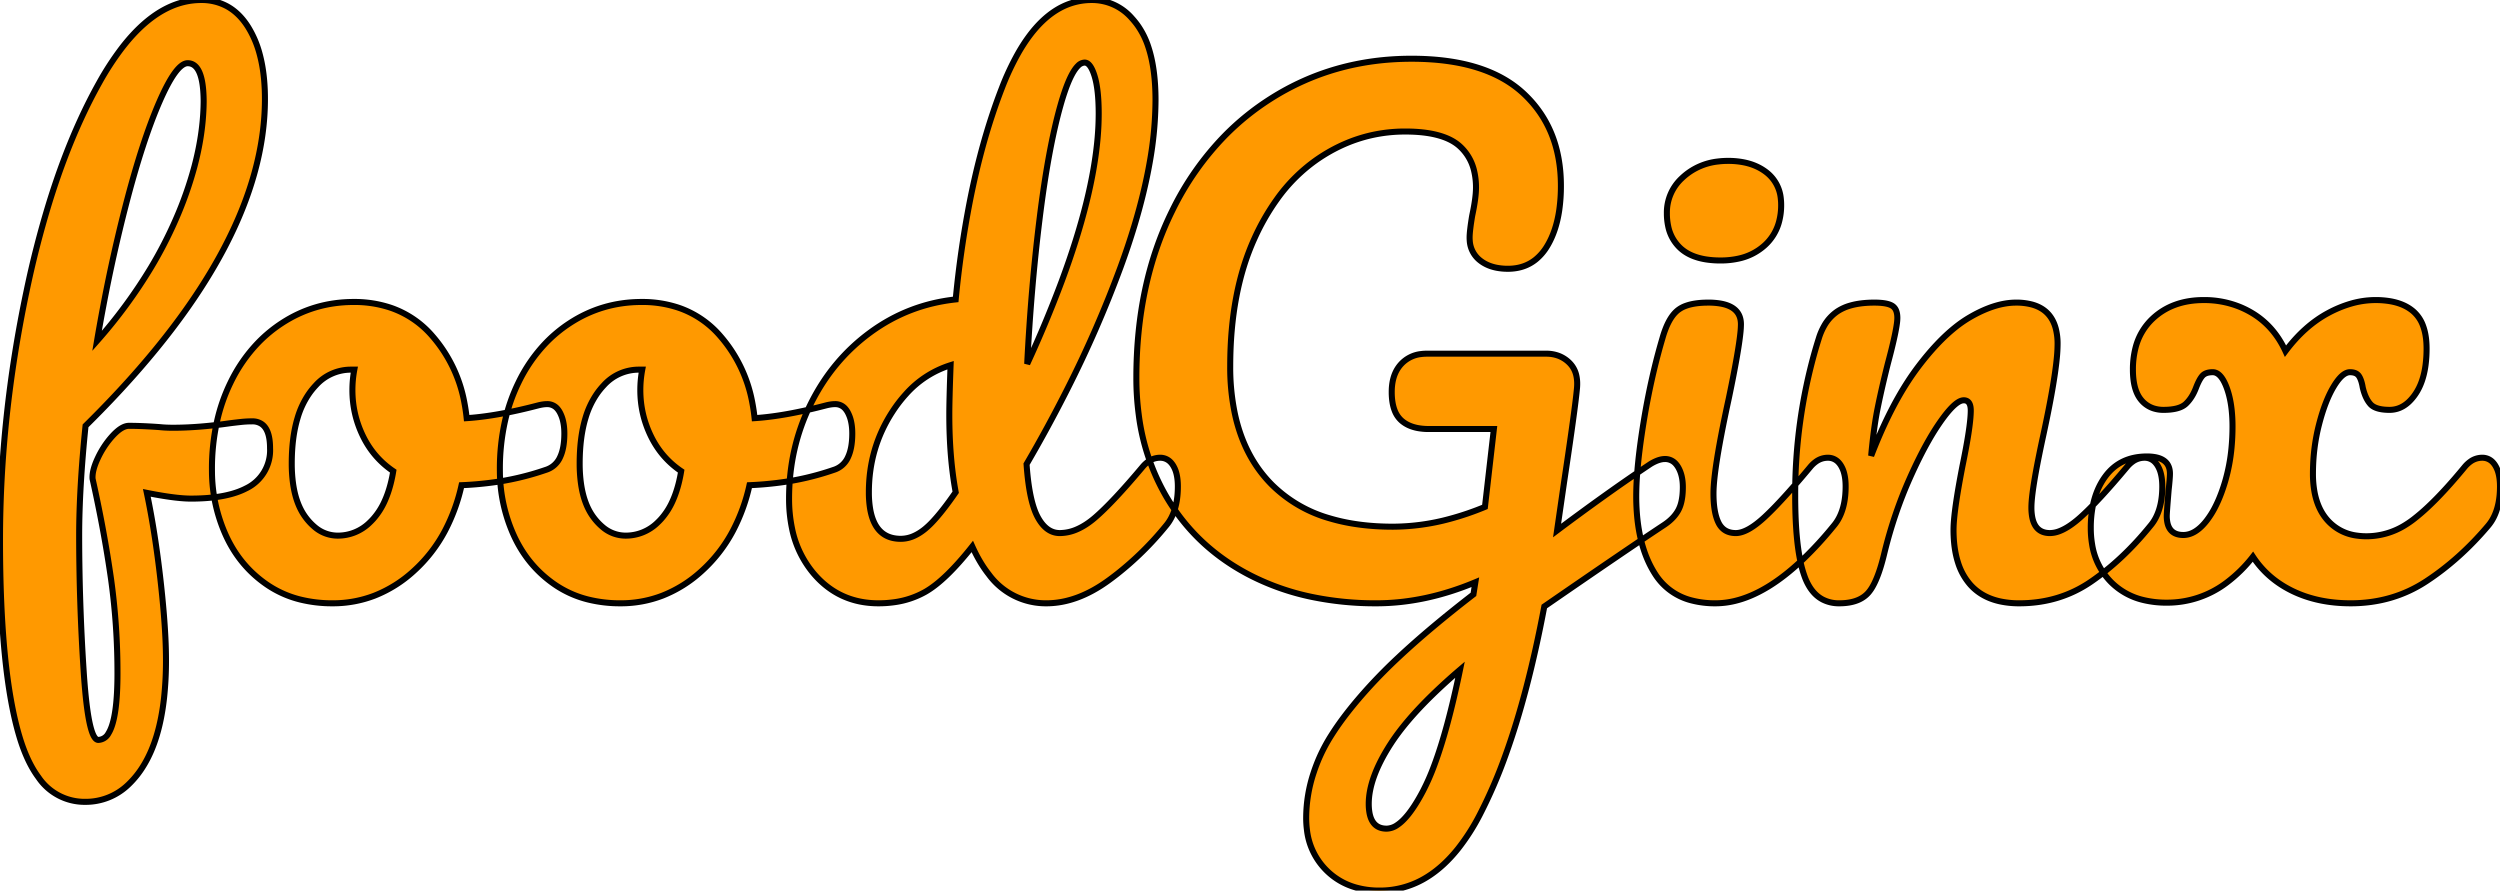 <svg width="391.6" height="139.502" viewBox="0 0 391.6 139.502" xmlns="http://www.w3.org/2000/svg"><g id="svgGroup" stroke-linecap="round" fill-rule="evenodd" font-size="9pt" stroke="#000000" stroke-width="0.25mm" fill="#ff9900" style="stroke:#000000;stroke-width:0.25mm;fill:#ff9900"><path d="M 230.8 93.101 L 231.1 91.201 Q 223.2 94.501 215.6 94.501 A 48.975 48.975 0 0 1 205.384 93.481 A 38.164 38.164 0 0 1 195.9 90.151 Q 187.4 85.801 182.7 77.801 A 33.973 33.973 0 0 1 178.372 64.958 A 43.341 43.341 0 0 1 178 59.201 Q 178 44.401 183.6 33.051 A 45.114 45.114 0 0 1 191.876 21.241 A 40.462 40.462 0 0 1 199.05 15.451 Q 208.9 9.201 221.1 9.201 Q 232.8 9.201 238.65 14.651 Q 244.5 20.101 244.5 29.101 A 26.357 26.357 0 0 1 244.246 32.88 Q 243.761 36.222 242.35 38.551 A 7.942 7.942 0 0 1 240.566 40.644 Q 238.875 42.01 236.517 42.096 A 8.771 8.771 0 0 1 236.2 42.101 A 9.155 9.155 0 0 1 234.395 41.933 Q 233.279 41.709 232.405 41.184 A 5.331 5.331 0 0 1 231.85 40.801 A 4.222 4.222 0 0 1 230.22 37.701 A 5.975 5.975 0 0 1 230.2 37.201 Q 230.2 36.201 230.6 33.801 Q 231.2 31.001 231.2 29.401 A 11.088 11.088 0 0 0 230.899 26.738 A 7.434 7.434 0 0 0 228.65 22.901 Q 226.293 20.775 220.987 20.614 A 29.317 29.317 0 0 0 220.1 20.601 Q 212.8 20.601 206.55 24.801 A 25.856 25.856 0 0 0 199.992 31.252 A 35.791 35.791 0 0 0 196.5 37.351 Q 192.7 45.701 192.7 57.401 A 35.397 35.397 0 0 0 193.405 64.689 Q 194.849 71.55 199.25 75.951 A 21.06 21.06 0 0 0 208.316 81.202 Q 211.588 82.176 215.512 82.42 A 43.409 43.409 0 0 0 218.2 82.501 A 34.348 34.348 0 0 0 227.045 81.294 A 44.478 44.478 0 0 0 232.6 79.401 L 234 67.201 L 223.8 67.201 A 9.314 9.314 0 0 1 222.14 67.063 Q 220.52 66.769 219.5 65.851 A 4.017 4.017 0 0 1 218.449 64.268 Q 218 63.097 218 61.401 Q 218 59.061 219.048 57.559 A 4.984 4.984 0 0 1 219.5 57.001 A 4.983 4.983 0 0 1 222.589 55.459 A 7.004 7.004 0 0 1 223.5 55.401 L 242.2 55.401 A 5.474 5.474 0 0 1 244.069 55.709 A 4.797 4.797 0 0 1 245.85 56.851 A 3.996 3.996 0 0 1 246.934 58.909 Q 247.107 59.735 247.025 60.744 A 8.873 8.873 0 0 1 247 61.001 A 61.064 61.064 0 0 1 246.838 62.486 Q 246.381 66.32 245 75.501 L 243.9 83.101 A 391.083 391.083 0 0 1 251.092 77.828 Q 254.506 75.387 257.617 73.293 A 232.777 232.777 0 0 1 258.5 72.701 A 7.207 7.207 0 0 1 259.283 72.279 Q 260.113 71.901 260.8 71.901 A 2.186 2.186 0 0 1 262.536 72.711 A 3.273 3.273 0 0 1 262.85 73.151 Q 263.6 74.401 263.6 76.301 Q 263.6 77.798 263.303 78.872 A 4.943 4.943 0 0 1 262.9 79.901 Q 262.2 81.201 260.7 82.201 Q 254.8 86.101 241.9 95.001 Q 239.343 108.572 235.798 118.36 A 76.186 76.186 0 0 1 231.8 127.601 A 32.956 32.956 0 0 1 228.384 132.946 Q 226.176 135.712 223.645 137.31 A 13.86 13.86 0 0 1 216.1 139.501 A 13.461 13.461 0 0 1 212.27 138.981 A 10.533 10.533 0 0 1 207.8 136.351 A 10.575 10.575 0 0 1 204.713 129.945 A 14.662 14.662 0 0 1 204.6 128.101 A 22.583 22.583 0 0 1 205.781 120.995 A 27.337 27.337 0 0 1 206.7 118.601 A 26.39 26.39 0 0 1 208.575 115.124 Q 210.777 111.636 214.55 107.501 A 82.507 82.507 0 0 1 219.064 102.957 Q 221.487 100.687 224.421 98.223 A 197.758 197.758 0 0 1 230.8 93.101 Z M 40.969 66.406 A 2.564 2.564 0 0 0 39.5 66.001 Q 38.6 66.001 37.7 66.101 Q 36.8 66.201 36 66.301 Q 31.1 67.001 27.1 67.001 A 27.307 27.307 0 0 1 26.768 66.999 Q 25.773 66.987 25 66.901 A 99.703 99.703 0 0 0 23.731 66.818 Q 21.731 66.701 20.2 66.701 A 1.775 1.775 0 0 0 19.8 66.748 Q 19.14 66.901 18.381 67.545 A 8.2 8.2 0 0 0 17.7 68.201 A 12.714 12.714 0 0 0 17.099 68.894 A 14.05 14.05 0 0 0 15.35 71.701 A 14.72 14.72 0 0 0 15.28 71.851 Q 14.404 73.75 14.5 75.001 A 231.116 231.116 0 0 1 15.745 80.964 A 193.785 193.785 0 0 1 17.35 90.401 A 98.157 98.157 0 0 1 17.415 90.858 A 106.247 106.247 0 0 1 18.4 105.501 A 56.187 56.187 0 0 1 18.324 108.548 Q 18.072 113.168 16.982 114.886 A 1.861 1.861 0 0 1 15.4 115.901 Q 14.05 115.901 13.341 108.177 A 116.118 116.118 0 0 1 13.1 105.051 A 359.188 359.188 0 0 1 13.089 104.882 A 328.402 328.402 0 0 1 12.4 83.901 Q 12.4 76.501 13.4 66.701 A 179.38 179.38 0 0 0 15.696 64.397 Q 41.5 38.021 41.5 15.501 A 33.422 33.422 0 0 0 41.382 12.635 Q 41.186 10.354 40.662 8.431 A 15.529 15.529 0 0 0 38.85 4.201 A 11.636 11.636 0 0 0 38.364 3.49 Q 37.155 1.855 35.572 0.987 A 8.323 8.323 0 0 0 31.5 0.001 A 11.515 11.515 0 0 0 28.788 0.324 Q 23.64 1.567 19.028 7.592 A 44.915 44.915 0 0 0 15.55 12.951 A 80.564 80.564 0 0 0 12.578 18.83 Q 9.877 24.74 7.698 31.795 A 155.054 155.054 0 0 0 4.15 45.651 Q 0 65.401 0 84.601 Q 0 105.201 3.05 115.401 Q 4.23 119.346 6.03 121.765 A 8.709 8.709 0 0 0 13.3 125.601 A 9.618 9.618 0 0 0 20.098 122.907 A 14.408 14.408 0 0 0 22.5 119.901 A 15.999 15.999 0 0 0 22.625 119.694 Q 24.98 115.726 25.692 109.364 A 53.781 53.781 0 0 0 26 103.401 A 72.868 72.868 0 0 0 25.909 99.9 Q 25.817 98.007 25.634 95.829 A 173.83 173.83 0 0 0 25.15 90.951 Q 24.3 83.401 23 77.201 A 78.893 78.893 0 0 0 24.457 77.479 Q 27.904 78.101 29.9 78.101 A 36.857 36.857 0 0 0 30.781 78.091 Q 35.718 77.973 38.538 76.507 A 6.603 6.603 0 0 0 42.3 70.201 A 9.695 9.695 0 0 0 42.219 68.892 Q 41.971 67.083 40.969 66.406 Z M 390.549 72.493 A 2.225 2.225 0 0 0 388.8 71.701 A 3.137 3.137 0 0 0 386.94 72.319 A 4.764 4.764 0 0 0 386.1 73.101 Q 382.938 76.951 380.319 79.407 A 30.598 30.598 0 0 1 378.05 81.351 A 14.787 14.787 0 0 1 376.796 82.218 A 11.448 11.448 0 0 1 370.7 84.001 A 10.59 10.59 0 0 1 369.24 83.904 A 7.394 7.394 0 0 1 364.55 81.451 A 7.776 7.776 0 0 1 363.45 79.822 Q 362.822 78.587 362.537 77.023 A 15.759 15.759 0 0 1 362.3 74.201 Q 362.3 70.201 363.25 66.501 Q 364.2 62.801 365.55 60.551 A 10.723 10.723 0 0 1 366.05 59.787 Q 367.125 58.301 368.1 58.301 A 2.979 2.979 0 0 1 368.341 58.311 Q 368.615 58.333 368.837 58.408 A 1.251 1.251 0 0 1 369.5 58.901 A 2.165 2.165 0 0 1 369.538 58.96 Q 369.791 59.367 369.96 60.026 A 8.058 8.058 0 0 1 370.1 60.701 A 9.282 9.282 0 0 0 370.307 61.447 Q 370.485 61.995 370.716 62.438 A 4.233 4.233 0 0 0 371.3 63.301 A 1.899 1.899 0 0 0 371.605 63.576 Q 372.466 64.201 374.3 64.201 A 4.16 4.16 0 0 0 375.566 64.009 Q 376.512 63.709 377.329 62.941 A 7.365 7.365 0 0 0 378.4 61.651 Q 379.569 59.898 379.934 57.223 A 19.42 19.42 0 0 0 380.1 54.601 A 13.217 13.217 0 0 0 380.017 53.079 Q 379.887 51.962 379.555 51.061 A 5.451 5.451 0 0 0 378.05 48.801 Q 376.641 47.564 374.357 47.177 A 13.542 13.542 0 0 0 372.1 47.001 A 13.891 13.891 0 0 0 368.233 47.566 A 18.056 18.056 0 0 0 364.75 49.001 Q 361 51.001 358 55.001 Q 356.2 51.101 352.8 49.051 A 14.124 14.124 0 0 0 350.881 48.083 A 14.779 14.779 0 0 0 345.2 47.001 Q 340.3 47.001 337.2 49.901 A 9.401 9.401 0 0 0 334.5 54.52 A 13.489 13.489 0 0 0 334.1 57.901 A 12.658 12.658 0 0 0 334.201 59.56 Q 334.463 61.534 335.4 62.651 A 4.156 4.156 0 0 0 337.29 63.955 A 5.038 5.038 0 0 0 338.9 64.201 Q 341.4 64.201 342.4 63.251 Q 343.4 62.301 344 60.701 Q 344.5 59.401 345 58.851 Q 345.356 58.46 346.014 58.347 A 3.472 3.472 0 0 1 346.6 58.301 Q 347.9 58.301 348.8 60.751 A 12.21 12.21 0 0 1 349.172 61.963 Q 349.442 63.025 349.573 64.263 A 24.013 24.013 0 0 1 349.7 66.801 A 34.985 34.985 0 0 1 349.538 70.214 A 27.95 27.95 0 0 1 348.55 75.401 A 28.218 28.218 0 0 1 348.008 77.056 Q 347.532 78.367 346.973 79.451 A 13.47 13.47 0 0 1 345.65 81.551 Q 343.9 83.801 342 83.801 A 3.704 3.704 0 0 1 341.352 83.748 Q 339.875 83.485 339.516 81.933 A 5.035 5.035 0 0 1 339.4 80.801 A 4 4 0 0 1 339.404 80.651 Q 339.427 80.058 339.598 77.942 A 487.233 487.233 0 0 1 339.7 76.701 A 71.629 71.629 0 0 0 339.765 76.096 Q 339.86 75.165 339.888 74.605 A 8.222 8.222 0 0 0 339.9 74.201 Q 339.9 72.044 337.603 71.61 A 7.055 7.055 0 0 0 336.3 71.501 Q 332.1 71.501 329.8 74.601 Q 328.345 76.563 327.81 79.285 A 17.738 17.738 0 0 0 327.5 82.701 A 15.236 15.236 0 0 0 327.7 85.22 A 10.732 10.732 0 0 0 330.7 91.201 A 10.537 10.537 0 0 0 335.744 93.988 A 15.282 15.282 0 0 0 339.4 94.401 A 15.386 15.386 0 0 0 348.733 91.3 A 21.957 21.957 0 0 0 352.9 87.201 Q 355.2 90.701 359.15 92.601 Q 363.1 94.501 368.2 94.501 Q 374.8 94.501 380.05 91.051 Q 385.3 87.601 389.7 82.401 A 6.749 6.749 0 0 0 390.603 81.052 Q 391.6 79.099 391.6 76.201 Q 391.6 74.971 391.343 74.049 A 4.376 4.376 0 0 0 390.85 72.901 A 3.165 3.165 0 0 0 390.549 72.493 Z M 183.449 72.493 A 2.225 2.225 0 0 0 181.7 71.701 A 3.137 3.137 0 0 0 179.84 72.319 A 4.764 4.764 0 0 0 179 73.101 Q 174.3 78.701 171.5 81.101 Q 170.122 82.282 168.768 82.882 A 6.792 6.792 0 0 1 166 83.501 Q 163.9 83.501 162.55 81.001 A 8.713 8.713 0 0 1 162.042 79.852 Q 161.119 77.326 160.8 72.701 A 221.206 221.206 0 0 0 167.18 60.964 A 180.382 180.382 0 0 0 175.5 41.901 A 117.974 117.974 0 0 0 177.677 35.41 Q 179.263 30.157 180.092 25.428 A 56.471 56.471 0 0 0 181 15.701 Q 181 10.764 179.887 7.389 A 12.507 12.507 0 0 0 178.15 3.901 A 12.179 12.179 0 0 0 177.308 2.868 A 8.247 8.247 0 0 0 171 0.001 A 10.253 10.253 0 0 0 167.614 0.565 Q 162.972 2.176 159.451 8.394 A 41.239 41.239 0 0 0 156.95 13.751 A 87.772 87.772 0 0 0 155.476 17.844 Q 153.372 24.16 151.917 31.538 A 160.294 160.294 0 0 0 149.7 46.901 Q 142.3 47.701 136.35 52.051 Q 130.4 56.401 127 63.251 Q 123.6 70.101 123.6 78.101 A 22.532 22.532 0 0 0 124.046 82.696 A 15.744 15.744 0 0 0 127.55 89.951 Q 131.5 94.501 137.6 94.501 A 17.536 17.536 0 0 0 140.123 94.325 A 13.563 13.563 0 0 0 144.95 92.701 Q 148.1 90.901 152.3 85.601 Q 153.441 88.139 154.874 89.953 A 11.054 11.054 0 0 0 163.9 94.501 Q 168.7 94.501 173.6 90.951 A 44.897 44.897 0 0 0 174.962 89.924 A 48.936 48.936 0 0 0 182.6 82.401 A 6.749 6.749 0 0 0 183.503 81.052 Q 184.5 79.099 184.5 76.201 Q 184.5 74.971 184.243 74.049 A 4.376 4.376 0 0 0 183.75 72.901 A 3.165 3.165 0 0 0 183.449 72.493 Z M 285.526 93.918 A 5.504 5.504 0 0 0 288.1 94.501 A 10.201 10.201 0 0 0 289.087 94.455 Q 291.441 94.226 292.65 92.851 A 5.867 5.867 0 0 0 293.3 91.928 Q 294.354 90.117 295.2 86.501 Q 296.7 80.401 299.15 74.901 Q 300.681 71.464 302.173 68.866 A 37.022 37.022 0 0 1 303.95 66.051 A 26.699 26.699 0 0 1 304.544 65.235 Q 306.469 62.701 307.6 62.701 A 1.452 1.452 0 0 1 307.66 62.702 Q 308.491 62.736 308.658 63.737 A 3.445 3.445 0 0 1 308.7 64.301 A 10.115 10.115 0 0 1 308.696 64.58 Q 308.645 66.438 307.938 70.262 A 135.129 135.129 0 0 1 307.4 73.001 A 187.798 187.798 0 0 0 307.202 74.033 Q 306.314 78.741 306.082 81.387 A 18.845 18.845 0 0 0 306 83.001 A 21.172 21.172 0 0 0 306.088 84.972 Q 306.25 86.708 306.712 88.138 A 9.508 9.508 0 0 0 308.6 91.551 Q 310.367 93.556 313.289 94.199 A 14.03 14.03 0 0 0 316.3 94.501 Q 322.6 94.501 327.55 91.101 Q 332.5 87.701 336.8 82.401 A 6.749 6.749 0 0 0 337.703 81.052 Q 338.7 79.099 338.7 76.201 Q 338.7 74.971 338.443 74.049 A 4.376 4.376 0 0 0 337.95 72.901 A 3.165 3.165 0 0 0 337.649 72.493 A 2.225 2.225 0 0 0 335.9 71.701 A 3.137 3.137 0 0 0 334.04 72.319 A 4.764 4.764 0 0 0 333.2 73.101 Q 328.6 78.601 325.85 81.051 A 18.563 18.563 0 0 1 325.285 81.535 Q 323.81 82.747 322.564 83.212 A 4.196 4.196 0 0 1 321.1 83.501 A 4.066 4.066 0 0 1 320.971 83.499 Q 318.765 83.429 318.315 80.936 A 8.127 8.127 0 0 1 318.2 79.501 A 12.459 12.459 0 0 1 318.237 78.6 Q 318.408 76.275 319.36 71.525 A 209.257 209.257 0 0 1 320.1 68.001 Q 321.767 60.272 322.171 56.16 A 23.598 23.598 0 0 0 322.3 53.901 A 9.576 9.576 0 0 0 322.023 51.494 Q 321.257 48.55 318.372 47.723 A 9.357 9.357 0 0 0 315.8 47.401 A 10.337 10.337 0 0 0 314.065 47.552 Q 311.487 47.991 308.55 49.701 A 18.98 18.98 0 0 0 306.229 51.31 Q 303.402 53.579 300.5 57.401 A 39.284 39.284 0 0 0 298.852 59.751 Q 295.723 64.565 293.1 71.401 A 103.09 103.09 0 0 1 293.37 68.788 Q 293.688 66.064 294.1 64.001 A 111.739 111.739 0 0 1 294.514 62.029 Q 295.013 59.751 295.7 57.001 A 131.293 131.293 0 0 0 296.205 55.062 Q 296.933 52.167 297.128 50.692 A 7.037 7.037 0 0 0 297.2 49.801 Q 297.2 49.139 297.021 48.679 A 1.541 1.541 0 0 0 296.4 47.901 A 2.213 2.213 0 0 0 295.984 47.703 Q 295.154 47.401 293.6 47.401 A 17.019 17.019 0 0 0 291.789 47.492 Q 290.697 47.609 289.788 47.877 A 7.202 7.202 0 0 0 287.85 48.751 A 6.654 6.654 0 0 0 285.737 51.044 A 9.683 9.683 0 0 0 284.9 53.001 A 76.942 76.942 0 0 0 284.344 54.837 A 81.944 81.944 0 0 0 281.2 77.701 A 85.718 85.718 0 0 0 281.252 80.753 Q 281.403 85.003 282.001 87.872 A 16.809 16.809 0 0 0 282.75 90.501 A 8.457 8.457 0 0 0 283.491 91.99 Q 284.319 93.291 285.526 93.918 Z M 87.359 64.087 A 2.055 2.055 0 0 0 85.7 63.301 A 4.008 4.008 0 0 0 85.433 63.31 Q 84.928 63.344 84.3 63.501 A 89.607 89.607 0 0 1 81.293 64.235 Q 76.676 65.273 73.1 65.501 A 27.657 27.657 0 0 0 72.753 63.14 A 21.86 21.86 0 0 0 67.65 52.551 A 14.981 14.981 0 0 0 61.238 48.218 A 17.814 17.814 0 0 0 55.4 47.301 Q 49.2 47.301 44.1 50.651 A 21.614 21.614 0 0 0 40.451 53.665 A 24.072 24.072 0 0 0 36.1 59.951 A 27.572 27.572 0 0 0 34.007 65.944 A 34.036 34.036 0 0 0 33.2 73.501 A 28.272 28.272 0 0 0 33.203 73.937 A 24.553 24.553 0 0 0 35.4 83.901 Q 37.6 88.701 41.85 91.601 A 16.069 16.069 0 0 0 47.022 93.906 A 20.705 20.705 0 0 0 52.1 94.501 A 18.053 18.053 0 0 0 58.651 93.307 A 19.822 19.822 0 0 0 64.8 89.451 A 22.918 22.918 0 0 0 69.706 83.14 A 28.513 28.513 0 0 0 72.3 76.001 A 52.306 52.306 0 0 0 76.71 75.635 A 42.89 42.89 0 0 0 85.5 73.601 A 3.589 3.589 0 0 0 87.752 71.567 Q 88.391 70.19 88.4 67.967 A 15.748 15.748 0 0 0 88.4 67.901 A 10.564 10.564 0 0 0 88.384 67.317 Q 88.344 66.591 88.201 65.967 A 5.429 5.429 0 0 0 87.7 64.601 A 3.16 3.16 0 0 0 87.359 64.087 Z M 132.459 64.087 A 2.055 2.055 0 0 0 130.8 63.301 A 4.008 4.008 0 0 0 130.533 63.31 Q 130.028 63.344 129.4 63.501 A 89.607 89.607 0 0 1 126.393 64.235 Q 121.776 65.273 118.2 65.501 A 27.657 27.657 0 0 0 117.853 63.14 A 21.86 21.86 0 0 0 112.75 52.551 A 14.981 14.981 0 0 0 106.338 48.218 A 17.814 17.814 0 0 0 100.5 47.301 Q 94.3 47.301 89.2 50.651 A 21.614 21.614 0 0 0 85.551 53.665 A 24.072 24.072 0 0 0 81.2 59.951 A 27.572 27.572 0 0 0 79.107 65.944 A 34.036 34.036 0 0 0 78.3 73.501 A 28.272 28.272 0 0 0 78.303 73.937 A 24.553 24.553 0 0 0 80.5 83.901 Q 82.7 88.701 86.95 91.601 A 16.069 16.069 0 0 0 92.122 93.906 A 20.705 20.705 0 0 0 97.2 94.501 A 18.053 18.053 0 0 0 103.751 93.307 A 19.822 19.822 0 0 0 109.9 89.451 A 22.918 22.918 0 0 0 114.806 83.14 A 28.513 28.513 0 0 0 117.4 76.001 A 52.306 52.306 0 0 0 121.81 75.635 A 42.89 42.89 0 0 0 130.6 73.601 A 3.589 3.589 0 0 0 132.852 71.567 Q 133.491 70.19 133.5 67.967 A 15.748 15.748 0 0 0 133.5 67.901 A 10.564 10.564 0 0 0 133.484 67.317 Q 133.444 66.591 133.301 65.967 A 5.429 5.429 0 0 0 132.8 64.601 A 3.16 3.16 0 0 0 132.459 64.087 Z M 264.984 94.052 A 14.405 14.405 0 0 0 268.7 94.501 A 13.017 13.017 0 0 0 271.683 94.147 Q 276.798 92.946 282.35 87.677 A 57.215 57.215 0 0 0 287.2 82.401 A 6.749 6.749 0 0 0 288.103 81.052 Q 289.1 79.099 289.1 76.201 Q 289.1 74.971 288.843 74.049 A 4.376 4.376 0 0 0 288.35 72.901 A 3.165 3.165 0 0 0 288.049 72.493 A 2.225 2.225 0 0 0 286.3 71.701 A 3.137 3.137 0 0 0 284.44 72.319 A 4.764 4.764 0 0 0 283.6 73.101 A 184.196 184.196 0 0 1 282.135 74.838 Q 279.826 77.541 278.061 79.366 A 42.627 42.627 0 0 1 276.4 81.001 Q 273.7 83.501 271.9 83.501 A 3.986 3.986 0 0 1 271.363 83.466 Q 270.561 83.357 269.993 82.907 A 2.931 2.931 0 0 1 269.2 81.901 Q 268.4 80.301 268.4 77.301 A 18.033 18.033 0 0 1 268.445 76.096 Q 268.658 72.957 269.865 66.874 A 243.091 243.091 0 0 1 270.8 62.401 A 333.394 333.394 0 0 0 270.854 62.144 Q 272.298 55.201 272.612 52.18 A 13.831 13.831 0 0 0 272.7 50.801 Q 272.7 48.065 269.398 47.531 A 11.317 11.317 0 0 0 267.6 47.401 Q 265.486 47.401 264.111 47.894 A 4.516 4.516 0 0 0 262.8 48.601 A 4.047 4.047 0 0 0 262.525 48.843 Q 261.622 49.71 260.954 51.359 A 15.701 15.701 0 0 0 260.4 53.001 A 96.723 96.723 0 0 0 259.141 57.71 A 115.141 115.141 0 0 0 257.45 66.151 Q 256.695 70.778 256.436 74.306 A 46.575 46.575 0 0 0 256.3 77.701 A 35.4 35.4 0 0 0 256.386 80.206 Q 256.803 86.086 259.25 89.901 A 9.47 9.47 0 0 0 264.984 94.052 Z M 169.9 9.801 A 1.501 1.501 0 0 0 168.876 10.292 Q 167.819 11.304 166.762 14.405 A 41.745 41.745 0 0 0 166.1 16.551 Q 164.2 23.301 162.85 34.201 Q 161.5 45.101 160.9 57.001 A 187.855 187.855 0 0 0 166.314 44.036 Q 171.134 31.043 171.939 21.492 A 43.99 43.99 0 0 0 172.1 17.801 Q 172.1 14.001 171.45 11.901 A 8.693 8.693 0 0 0 171.198 11.188 Q 170.704 9.979 170.084 9.824 A 0.758 0.758 0 0 0 169.9 9.801 Z M 29.4 9.901 Q 27.6 9.901 24.95 16.001 Q 22.3 22.101 19.7 32.151 A 247.056 247.056 0 0 0 16.194 47.873 A 282.802 282.802 0 0 0 15.2 53.401 A 78.429 78.429 0 0 0 23.666 41.883 A 65.753 65.753 0 0 0 27.5 34.451 A 58.244 58.244 0 0 0 30.459 26.072 Q 31.736 21.248 31.883 16.759 A 35.708 35.708 0 0 0 31.9 16.001 A 22.746 22.746 0 0 0 31.826 14.085 Q 31.47 9.901 29.4 9.901 Z M 55.5 57.901 L 55 57.901 A 7.373 7.373 0 0 0 49.482 60.346 A 11.395 11.395 0 0 0 48.35 61.751 A 13.286 13.286 0 0 0 46.61 65.48 Q 45.7 68.5 45.7 72.601 A 22.559 22.559 0 0 0 45.905 75.748 Q 46.364 78.996 47.85 81.001 A 8.845 8.845 0 0 0 49.267 82.53 A 5.53 5.53 0 0 0 52.9 83.901 A 7.088 7.088 0 0 0 57.926 81.839 A 9.727 9.727 0 0 0 58.45 81.301 A 10.806 10.806 0 0 0 60.236 78.529 Q 60.811 77.273 61.2 75.74 A 22.846 22.846 0 0 0 61.6 73.801 Q 58.5 71.701 56.85 68.301 Q 55.2 64.901 55.2 61.101 Q 55.2 59.501 55.5 57.901 Z M 100.6 57.901 L 100.1 57.901 A 7.373 7.373 0 0 0 94.582 60.346 A 11.395 11.395 0 0 0 93.45 61.751 A 13.286 13.286 0 0 0 91.71 65.48 Q 90.8 68.5 90.8 72.601 A 22.559 22.559 0 0 0 91.005 75.748 Q 91.464 78.996 92.95 81.001 A 8.845 8.845 0 0 0 94.367 82.53 A 5.53 5.53 0 0 0 98 83.901 A 7.088 7.088 0 0 0 103.026 81.839 A 9.727 9.727 0 0 0 103.55 81.301 A 10.806 10.806 0 0 0 105.336 78.529 Q 105.911 77.273 106.3 75.74 A 22.846 22.846 0 0 0 106.7 73.801 Q 103.6 71.701 101.95 68.301 Q 100.3 64.901 100.3 61.101 Q 100.3 59.501 100.6 57.901 Z M 141.1 84.401 A 5.087 5.087 0 0 0 143.238 83.911 Q 143.939 83.589 144.64 83.056 A 9.612 9.612 0 0 0 144.9 82.851 A 12.592 12.592 0 0 0 146.044 81.774 Q 147.214 80.543 148.674 78.548 A 65.559 65.559 0 0 0 149.7 77.101 Q 148.7 71.701 148.7 65.001 Q 148.7 62.601 148.9 57.201 A 15.62 15.62 0 0 0 141.884 61.757 A 21.405 21.405 0 0 0 139.75 64.551 Q 136.1 70.201 136.1 77.101 A 15.776 15.776 0 0 0 136.291 79.674 Q 137.049 84.237 140.824 84.395 A 6.571 6.571 0 0 0 141.1 84.401 Z M 217.2 129.801 A 3.001 3.001 0 0 0 218.852 129.239 Q 220.577 128.099 222.497 124.647 A 35.587 35.587 0 0 0 222.9 123.901 A 34.824 34.824 0 0 0 224.612 120.013 Q 226.759 114.317 228.7 104.901 A 90.792 90.792 0 0 0 224.365 108.842 Q 220.123 112.974 217.825 116.535 A 26.897 26.897 0 0 0 217.75 116.651 Q 214.4 121.901 214.4 125.901 A 7.999 7.999 0 0 0 214.511 127.3 Q 214.948 129.745 217.1 129.8 A 3.914 3.914 0 0 0 217.2 129.801 Z M 267.191 40.629 A 14.478 14.478 0 0 0 269.5 40.801 A 12.934 12.934 0 0 0 272.284 40.517 A 8.852 8.852 0 0 0 276.4 38.451 A 7.555 7.555 0 0 0 278.619 34.922 A 9.921 9.921 0 0 0 279 32.101 A 8.542 8.542 0 0 0 278.944 31.107 A 5.858 5.858 0 0 0 276.7 27.001 A 7.5 7.5 0 0 0 276.212 26.65 Q 274.931 25.804 273.266 25.452 A 12.408 12.408 0 0 0 270.7 25.201 A 12.993 12.993 0 0 0 269.083 25.299 A 9.725 9.725 0 0 0 263.85 27.551 A 9.427 9.427 0 0 0 263.437 27.925 A 7.313 7.313 0 0 0 261.1 33.401 A 9.57 9.57 0 0 0 261.305 35.437 A 6.381 6.381 0 0 0 263.2 38.851 Q 264.677 40.222 267.191 40.629 Z" vector-effect="non-scaling-stroke"/></g></svg>